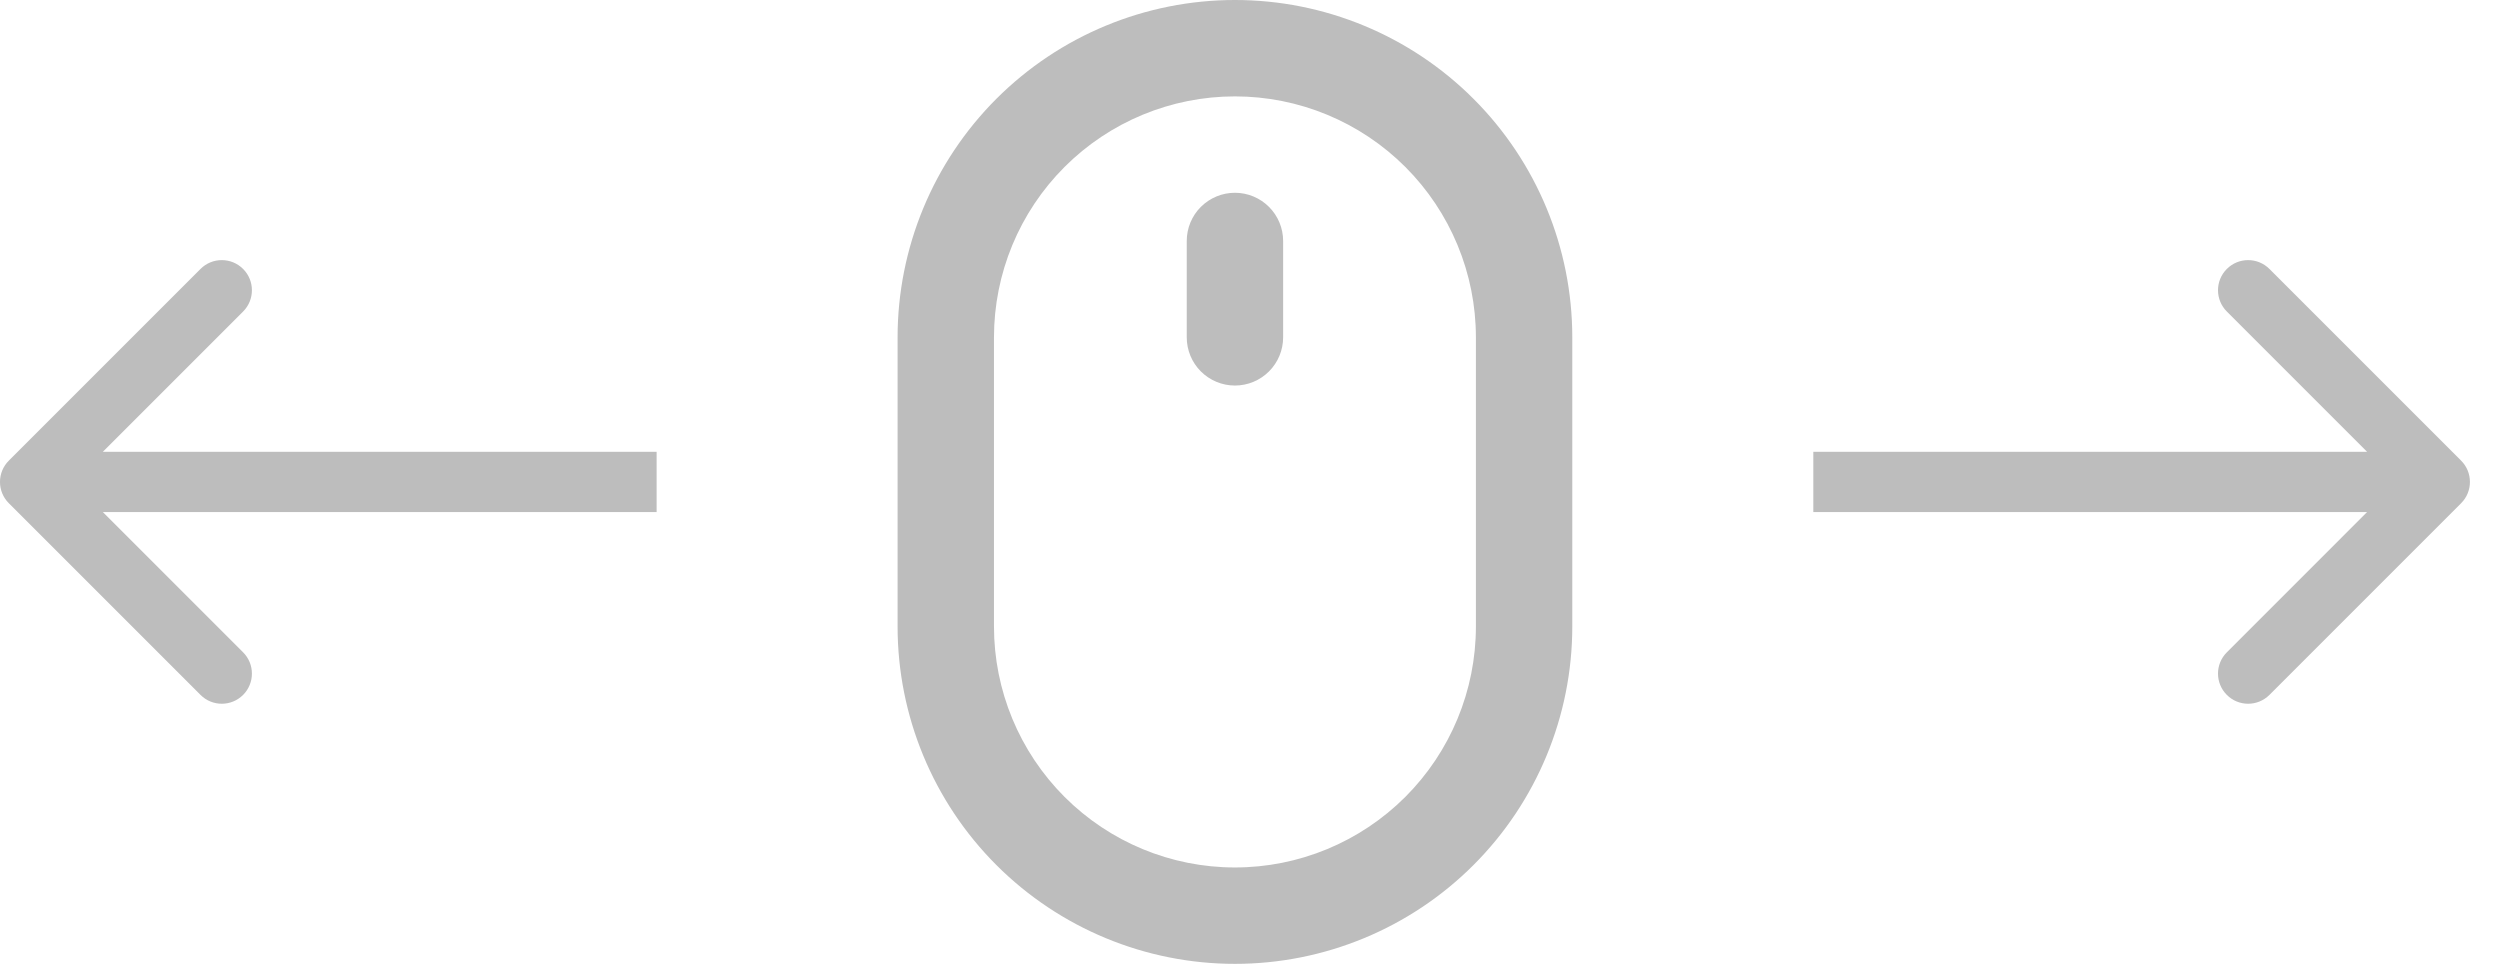 <svg width="83" height="32" viewBox="0 0 83 32" fill="none" xmlns="http://www.w3.org/2000/svg">
<path d="M41 6.4C40.575 6.4 40.169 6.569 39.868 6.869C39.568 7.169 39.4 7.576 39.4 8V11.2C39.4 11.624 39.568 12.031 39.868 12.331C40.169 12.631 40.575 12.8 41 12.8C41.424 12.8 41.831 12.631 42.131 12.331C42.431 12.031 42.6 11.624 42.6 11.2V8C42.6 7.576 42.431 7.169 42.131 6.869C41.831 6.569 41.424 6.4 41 6.4ZM41 0C38.029 0 35.181 1.18 33.08 3.28C30.98 5.381 29.8 8.23 29.8 11.2V20.8C29.8 23.77 30.98 26.619 33.08 28.72C35.181 30.82 38.029 32 41 32C43.97 32 46.819 30.82 48.919 28.72C51.02 26.619 52.2 23.77 52.2 20.8V11.2C52.2 8.23 51.02 5.381 48.919 3.28C46.819 1.18 43.97 0 41 0ZM49 20.8C49 22.922 48.157 24.957 46.657 26.457C45.156 27.957 43.121 28.8 41 28.8C38.878 28.8 36.843 27.957 35.343 26.457C33.843 24.957 33 22.922 33 20.8V11.2C33 9.078 33.843 7.043 35.343 5.543C36.843 4.043 38.878 3.2 41 3.2C43.121 3.2 45.156 4.043 46.657 5.543C48.157 7.043 49 9.078 49 11.2V20.8Z" fill="#BDBDBD"/>
<path d="M0.293 15.293C-0.098 15.683 -0.098 16.317 0.293 16.707L6.657 23.071C7.047 23.462 7.68 23.462 8.071 23.071C8.461 22.68 8.461 22.047 8.071 21.657L2.414 16L8.071 10.343C8.461 9.953 8.461 9.319 8.071 8.929C7.68 8.538 7.047 8.538 6.657 8.929L0.293 15.293ZM21.8 15L1 15L1 17L21.8 17L21.8 15Z" fill="#BDBDBD"/>
<path d="M81.709 15.293C82.099 15.683 82.099 16.317 81.709 16.707L75.345 23.071C74.954 23.462 74.321 23.462 73.931 23.071C73.54 22.68 73.54 22.047 73.931 21.657L79.587 16L73.931 10.343C73.54 9.953 73.54 9.319 73.931 8.929C74.321 8.538 74.954 8.538 75.345 8.929L81.709 15.293ZM60.202 15L81.002 15L81.002 17L60.202 17L60.202 15Z" fill="#BDBDBD"/>
</svg>
